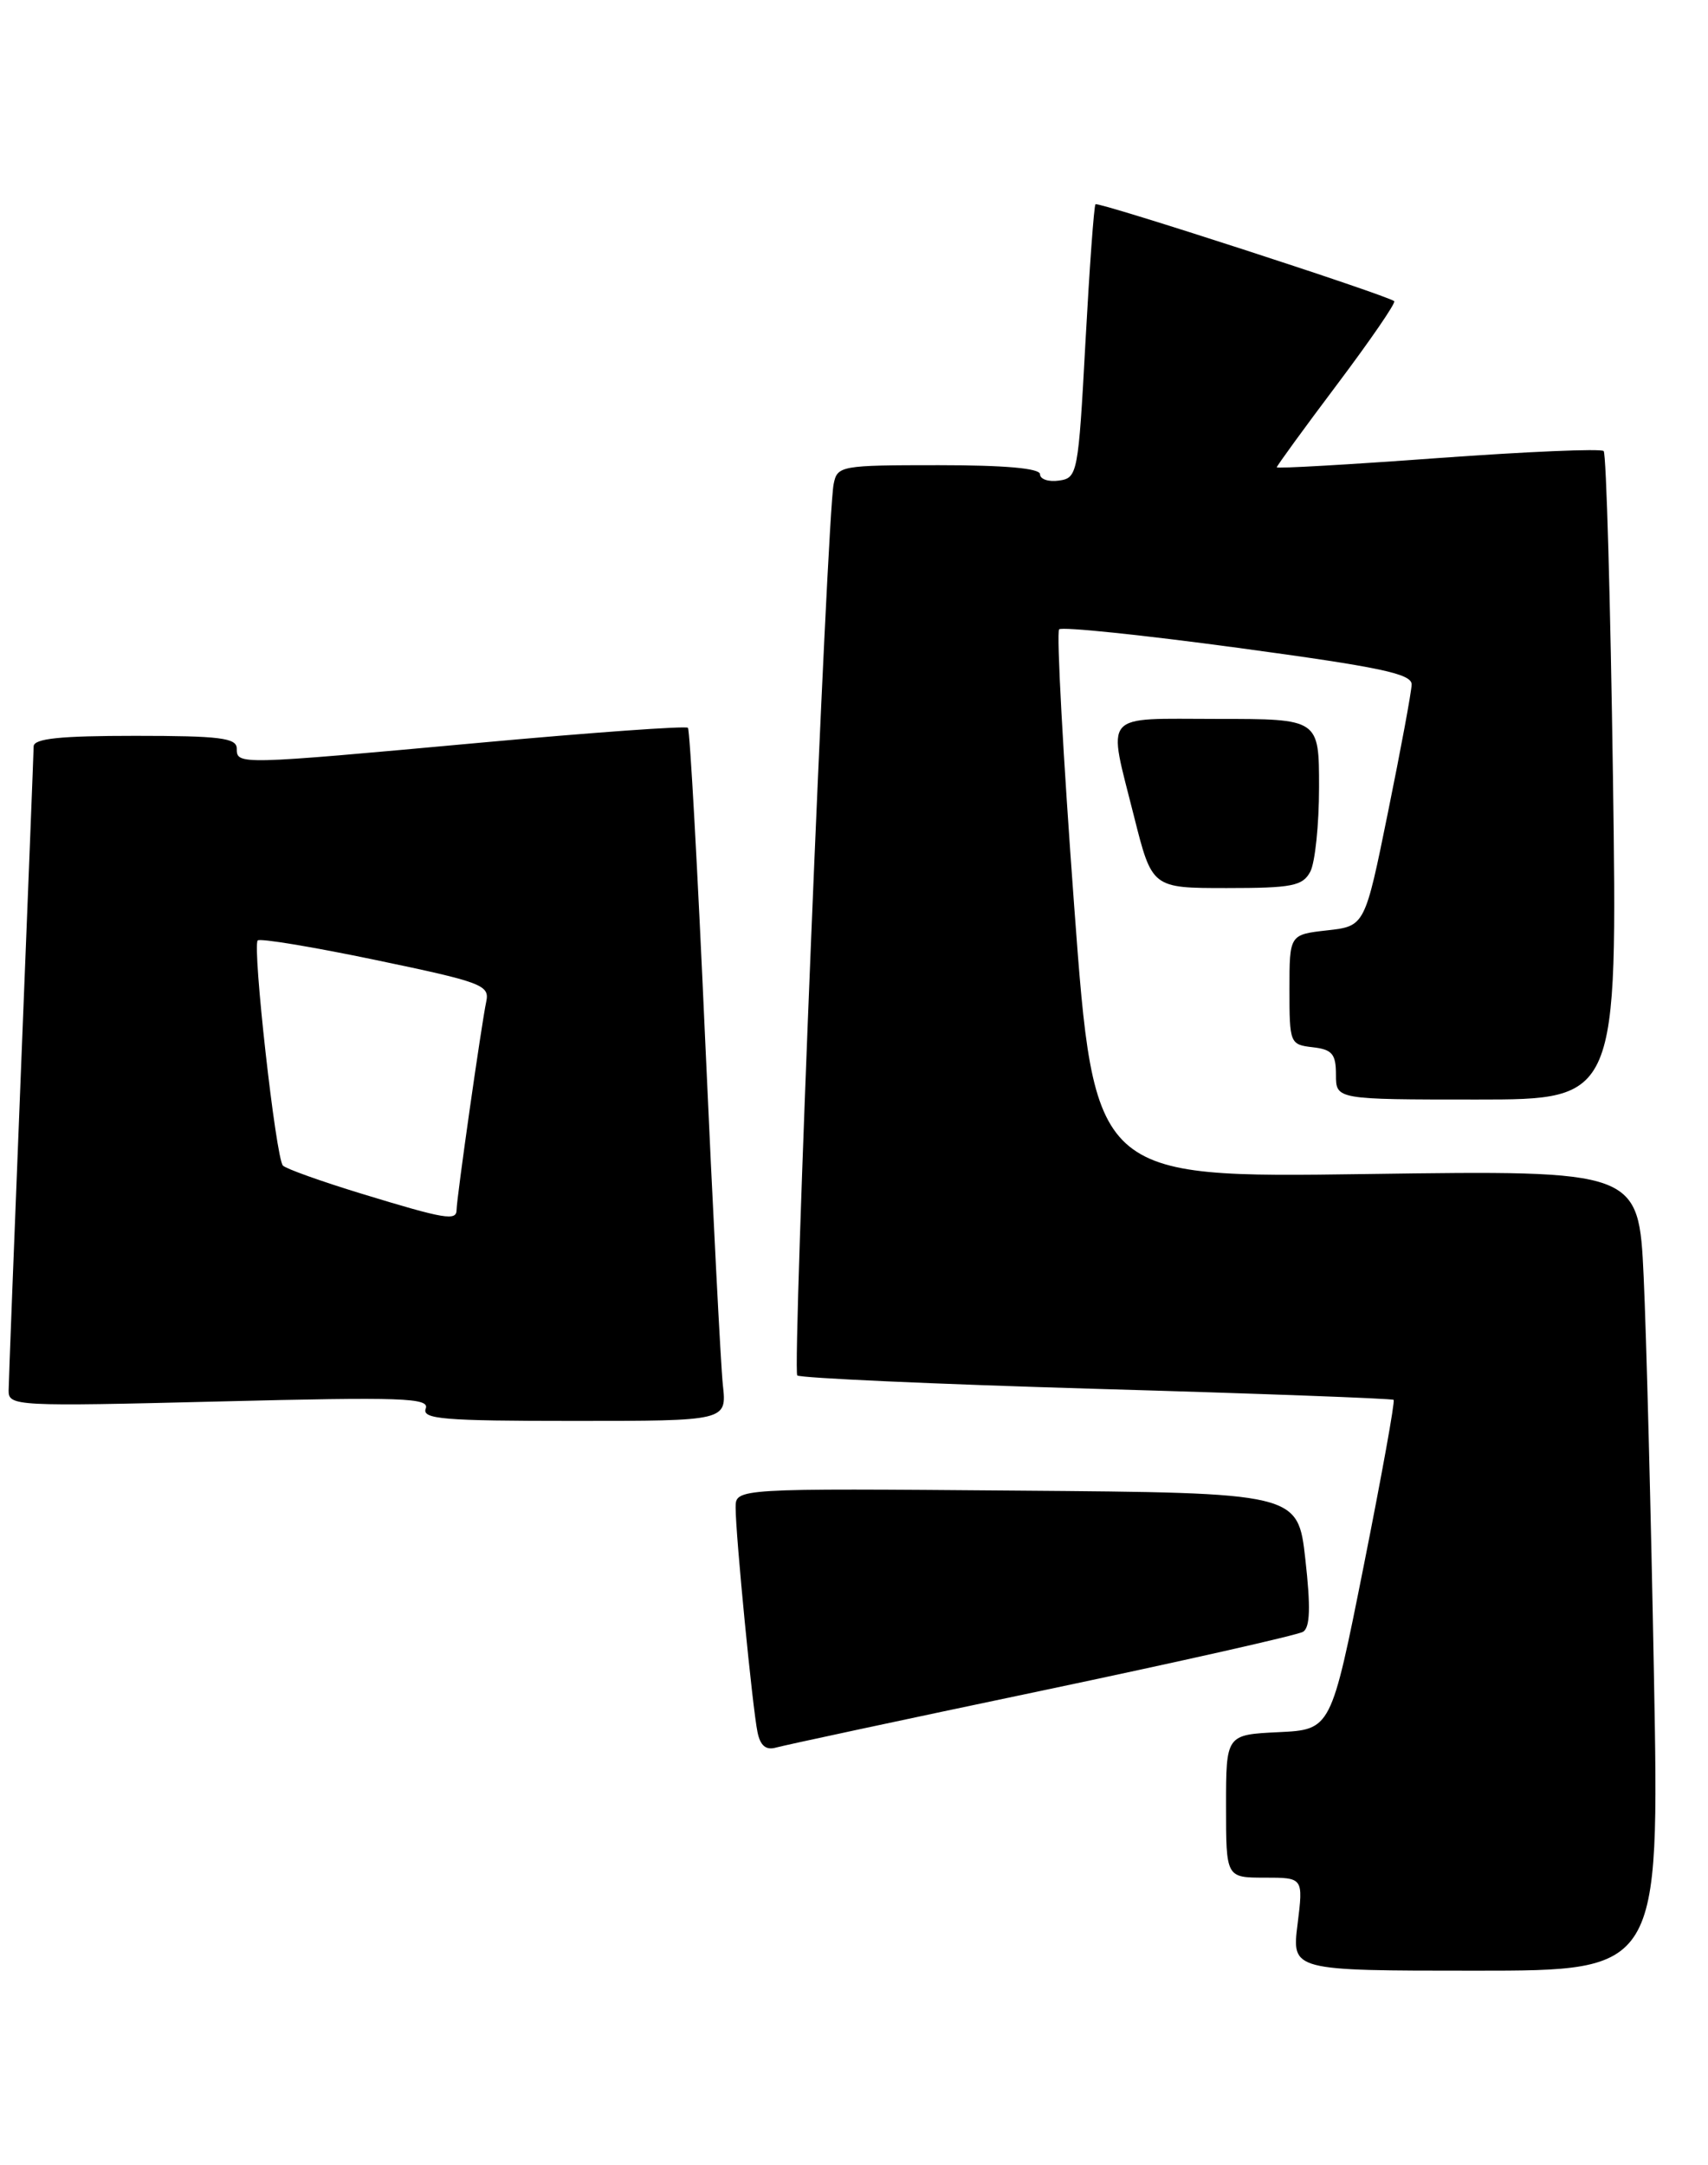 <?xml version="1.0" encoding="UTF-8" standalone="no"?>
<!DOCTYPE svg PUBLIC "-//W3C//DTD SVG 1.1//EN" "http://www.w3.org/Graphics/SVG/1.1/DTD/svg11.dtd" >
<svg xmlns="http://www.w3.org/2000/svg" xmlns:xlink="http://www.w3.org/1999/xlink" version="1.1" viewBox="0 0 202 256">
 <g >
 <path fill="currentColor"
d=" M 195.61 198.25 C 195.26 179.14 194.71 157.84 194.39 150.93 C 193.80 138.36 193.80 138.36 161.61 138.81 C 129.42 139.26 129.42 139.26 127.04 107.13 C 125.73 89.46 124.93 74.73 125.26 74.41 C 125.58 74.08 135.11 75.07 146.43 76.60 C 163.27 78.88 166.99 79.66 166.95 80.94 C 166.93 81.80 165.67 88.58 164.16 96.00 C 161.42 109.50 161.42 109.50 156.96 110.00 C 152.50 110.50 152.50 110.50 152.50 117.00 C 152.50 123.35 152.56 123.51 155.25 123.82 C 157.55 124.08 158.00 124.61 158.00 127.07 C 158.00 130.00 158.00 130.00 174.65 130.00 C 191.30 130.00 191.30 130.00 190.76 91.94 C 190.46 71.01 189.97 53.64 189.66 53.33 C 189.36 53.02 180.53 53.40 170.05 54.16 C 159.57 54.93 151.00 55.42 151.00 55.25 C 151.00 55.09 154.21 50.67 158.14 45.45 C 162.07 40.22 165.11 35.80 164.89 35.61 C 164.08 34.91 129.86 23.81 129.56 24.15 C 129.38 24.34 128.85 31.70 128.37 40.50 C 127.53 56.03 127.43 56.51 125.25 56.82 C 124.01 57.00 123.00 56.66 123.00 56.07 C 123.00 55.37 118.86 55.00 111.02 55.00 C 99.39 55.00 99.02 55.07 98.59 57.25 C 97.81 61.18 93.69 162.02 94.29 162.62 C 94.60 162.93 110.53 163.65 129.68 164.21 C 148.83 164.76 164.64 165.35 164.82 165.51 C 165.00 165.68 163.40 174.51 161.28 185.15 C 157.42 204.50 157.42 204.50 151.21 204.80 C 145.00 205.10 145.00 205.10 145.00 213.55 C 145.00 222.00 145.00 222.00 149.57 222.00 C 154.14 222.00 154.14 222.00 153.46 227.50 C 152.77 233.00 152.77 233.00 174.51 233.00 C 196.25 233.00 196.25 233.00 195.61 198.25 Z  M 123.23 199.89 C 139.59 196.45 153.48 193.32 154.11 192.93 C 154.94 192.42 155.02 190.04 154.38 184.36 C 153.50 176.50 153.50 176.50 120.25 176.24 C 87.00 175.97 87.00 175.97 87.00 178.24 C 86.99 181.39 89.00 202.00 89.59 204.81 C 89.92 206.41 90.59 206.96 91.78 206.62 C 92.73 206.35 106.88 203.32 123.23 199.89 Z  M 85.49 163.75 C 85.24 161.41 84.30 143.07 83.40 123.00 C 82.51 102.92 81.59 86.30 81.36 86.05 C 81.13 85.81 70.04 86.60 56.72 87.82 C 28.06 90.44 28.00 90.44 28.00 88.50 C 28.00 87.25 26.00 87.00 16.00 87.00 C 7.08 87.00 4.00 87.32 3.98 88.25 C 3.97 88.94 3.30 105.92 2.50 126.00 C 1.70 146.07 1.03 163.36 1.02 164.41 C 1.00 166.25 1.84 166.30 25.95 165.70 C 47.60 165.16 50.83 165.27 50.35 166.54 C 49.87 167.79 52.42 168.00 67.87 168.00 C 85.96 168.00 85.96 168.00 85.49 163.75 Z  M 154.96 103.07 C 155.53 102.00 156.00 97.50 156.00 93.07 C 156.00 85.00 156.00 85.00 144.00 85.00 C 130.13 85.00 130.98 84.01 134.12 96.54 C 136.25 105.00 136.25 105.00 145.09 105.00 C 152.81 105.00 154.06 104.75 154.96 103.07 Z  M 42.81 141.15 C 38.03 139.69 33.82 138.19 33.46 137.81 C 32.62 136.95 29.82 111.85 30.48 111.19 C 30.75 110.92 37.04 111.96 44.46 113.51 C 56.98 116.12 57.92 116.47 57.51 118.41 C 56.95 121.01 54.00 141.71 54.00 143.03 C 54.00 144.38 52.70 144.17 42.81 141.15 Z "/>
</g>
</svg>